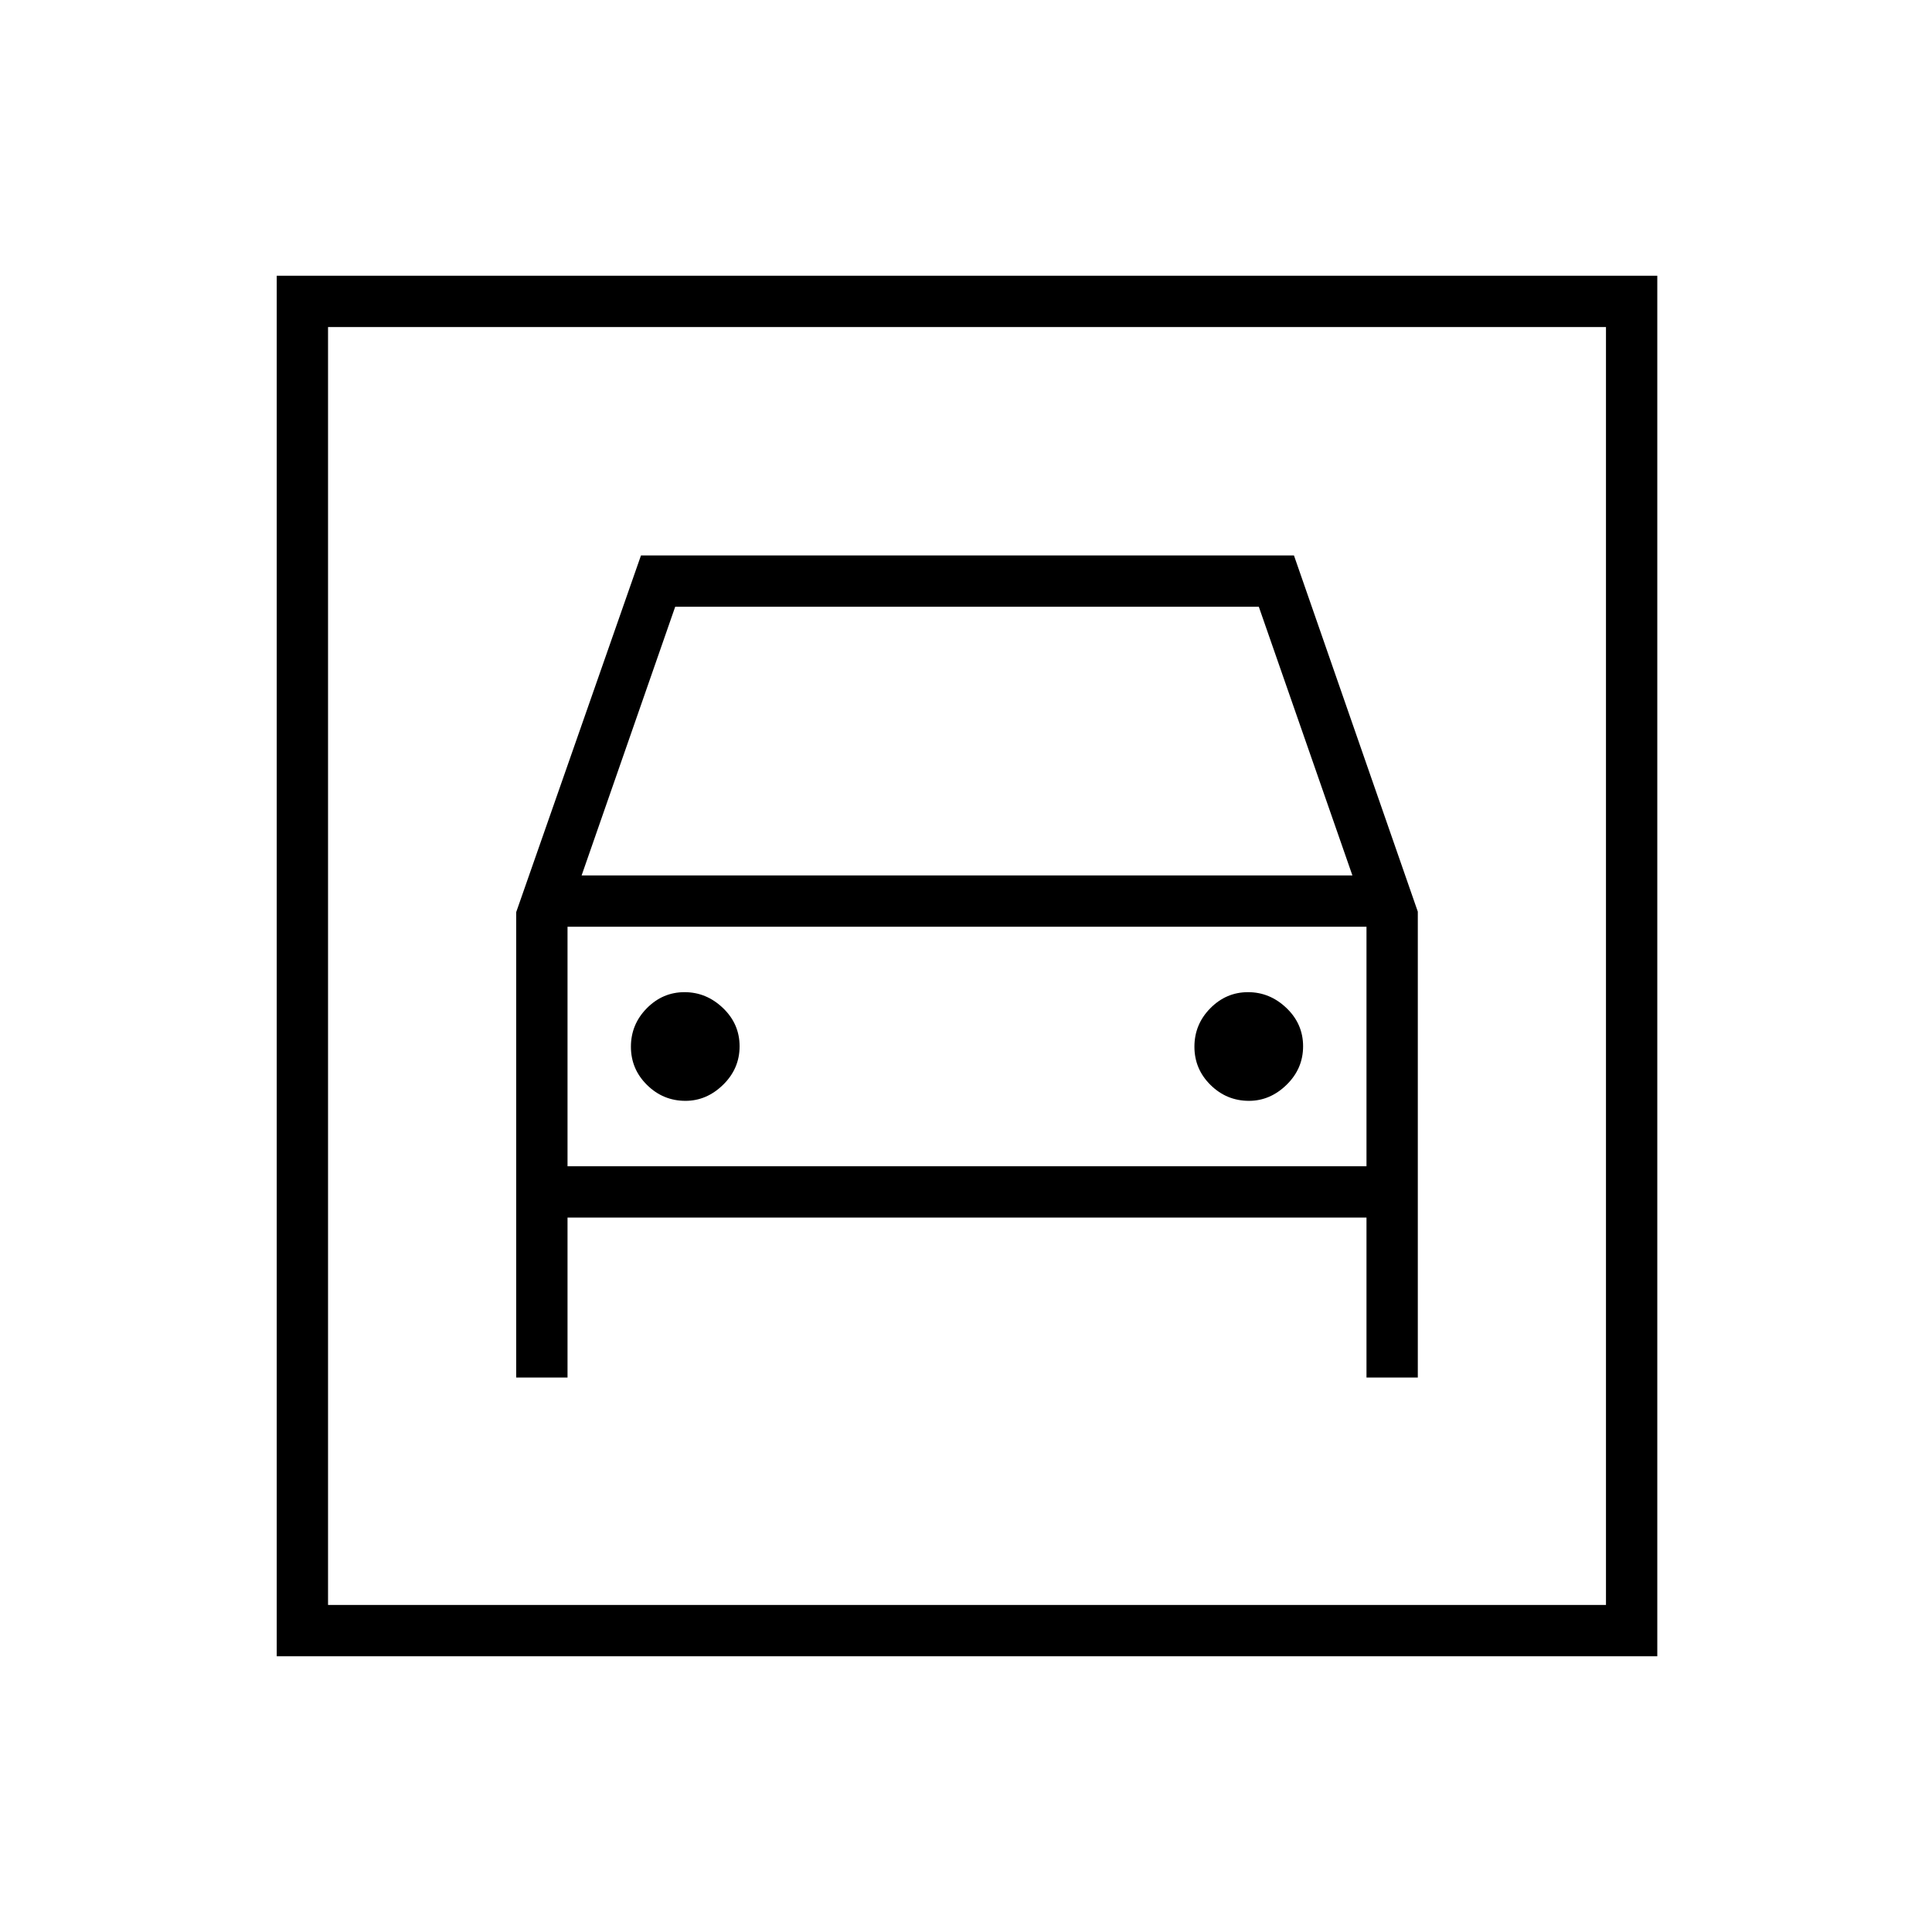 <svg xmlns="http://www.w3.org/2000/svg" height="24" viewBox="0 -960 960 960" width="24"><path d="M137.5-137v-686h686v686h-686Zm25.5-25.5h635v-635H163v635ZM340.61-413q-11.11 0-19.11-7.89-8-7.9-8-19 0-11.11 7.89-19.11 7.9-8 18.75-8 10.86 0 19.11 7.89 8.25 7.9 8.25 19 0 11.11-8.18 19.11t-18.71 8Zm280 0q-11.11 0-19.11-7.89-8-7.9-8-19 0-11.11 7.89-19.11 7.9-8 18.75-8 10.86 0 19.11 7.89 8.25 7.9 8.25 19 0 11.11-8.18 19.11t-18.71 8ZM256.5-506.77v231.27H282V-355h397v79.5h25.5V-507l-61.54-177H318.5l-62 177.23ZM289-525l46.5-133.5h290L672-525H289ZM163-797.5v635-635Zm119 417v-119h397v119H282Z"/></svg>
